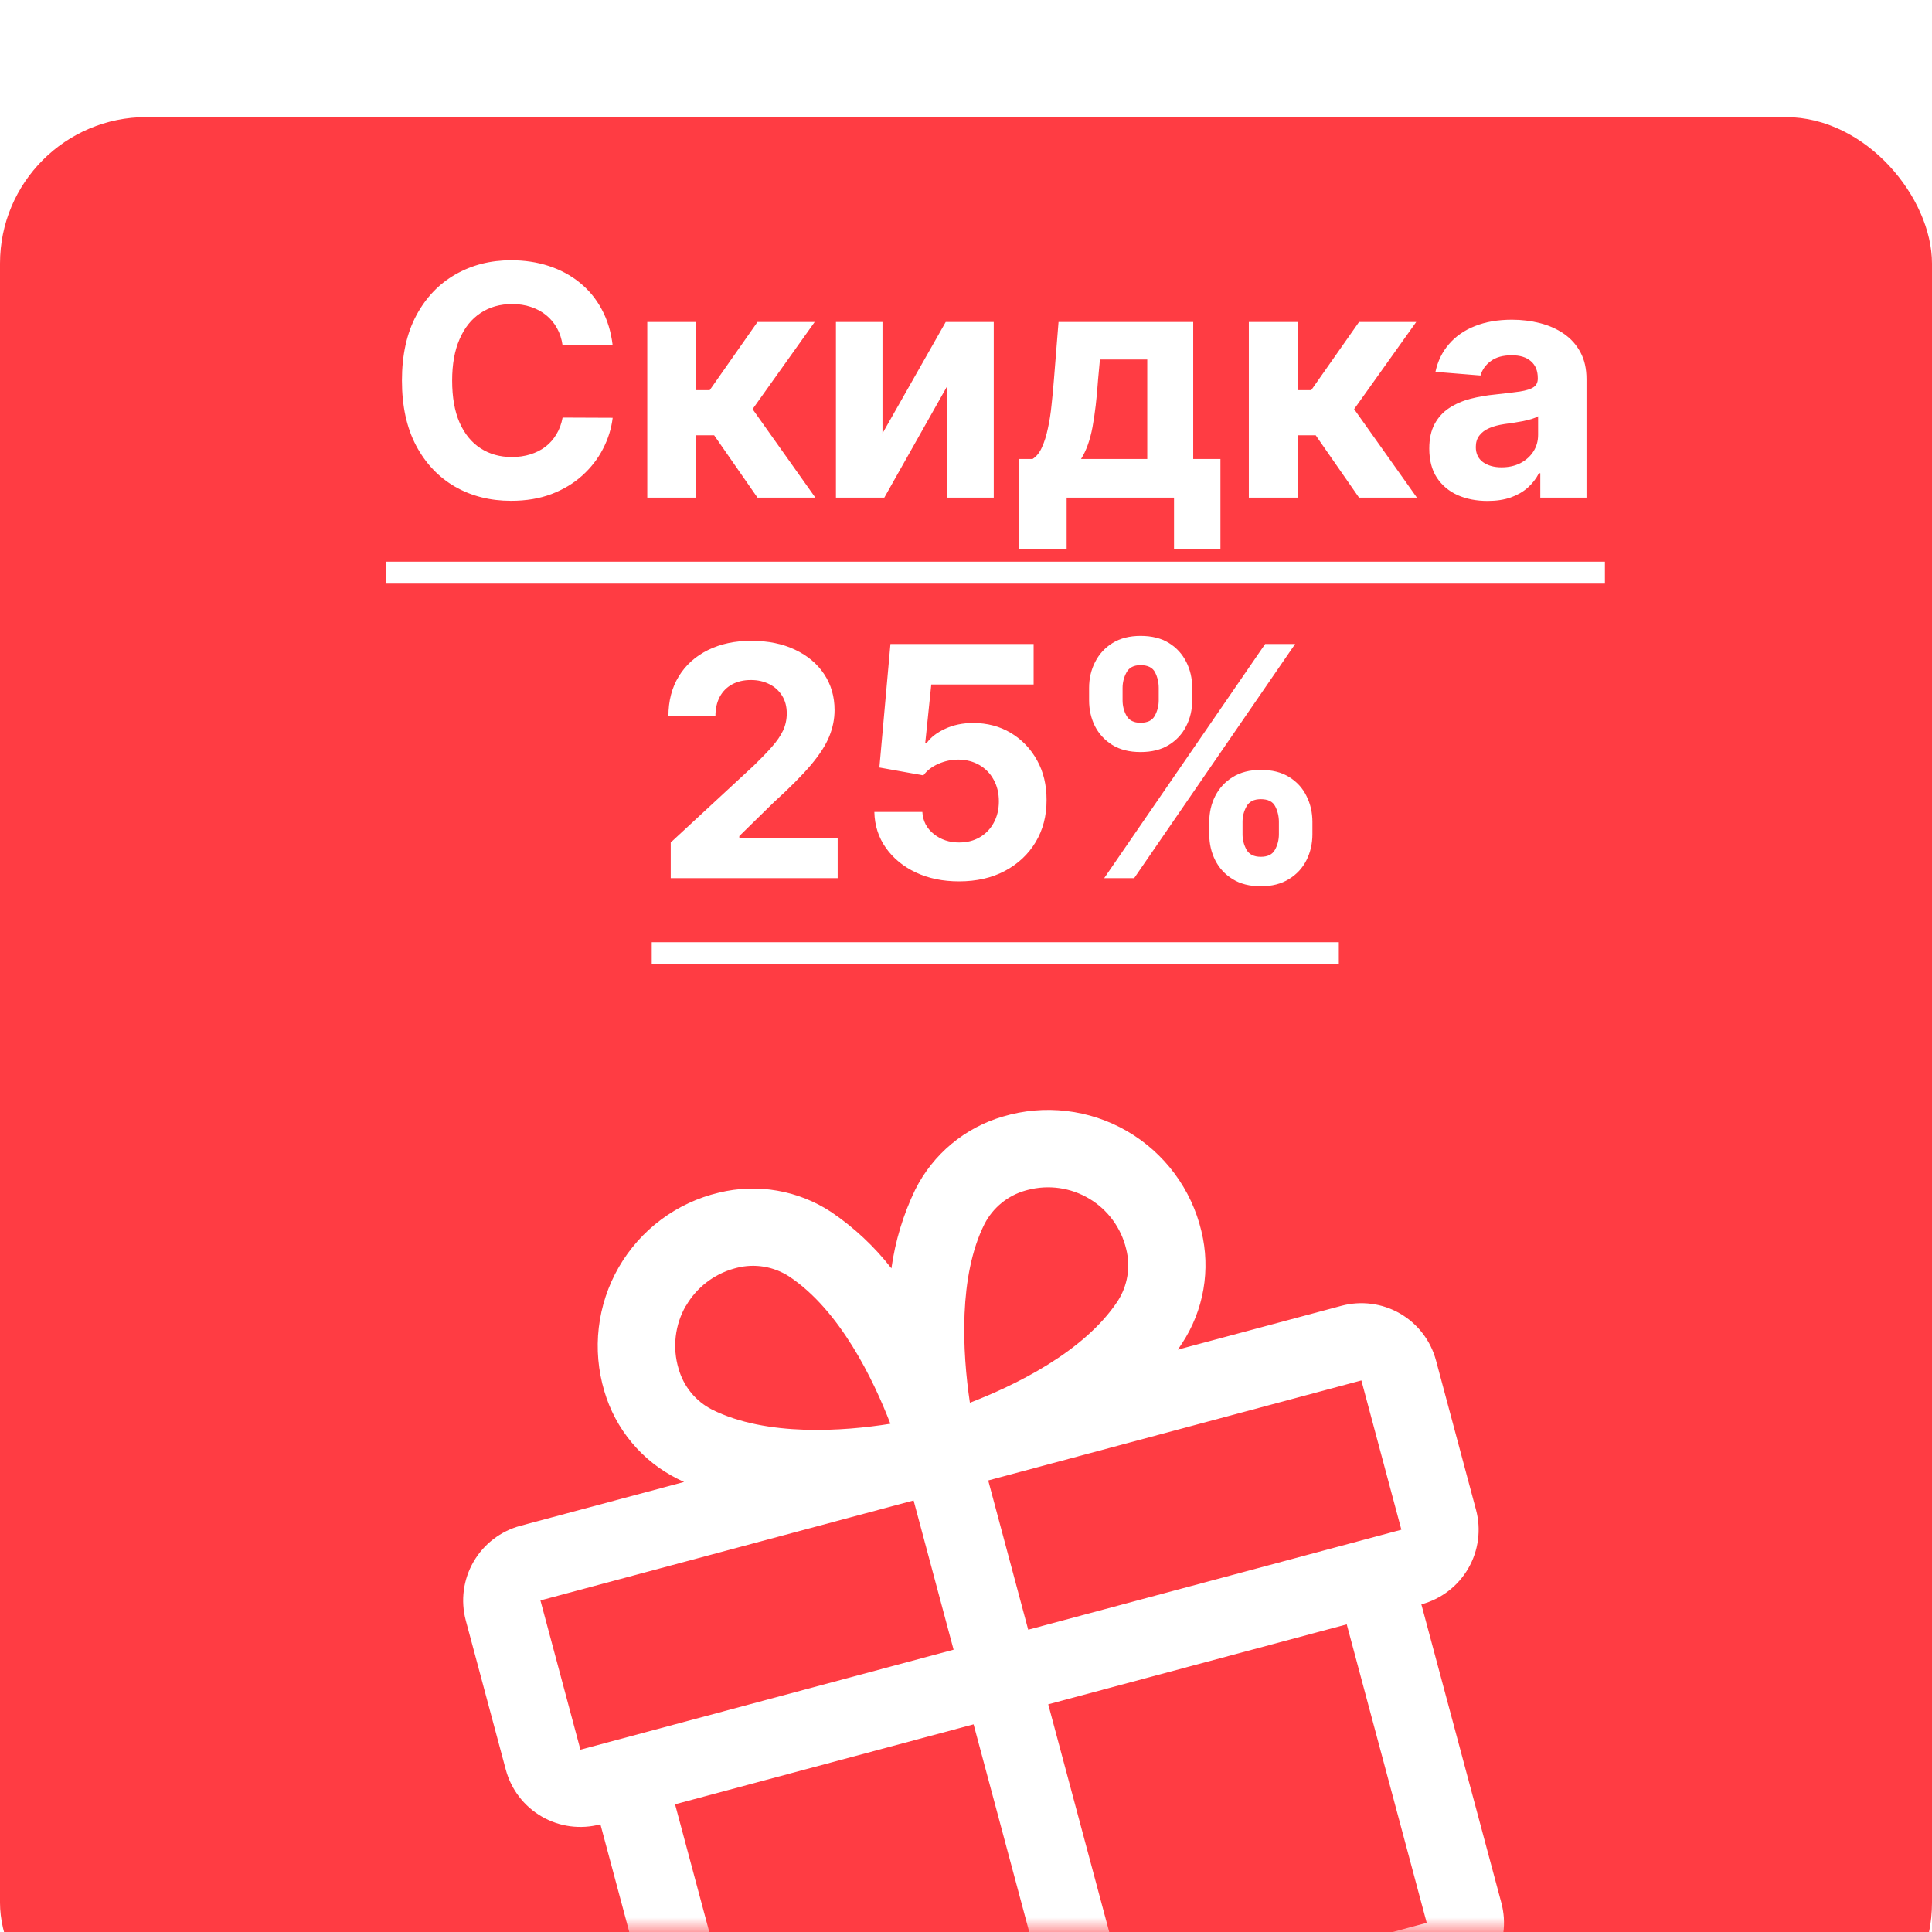 <svg width="66" height="66" viewBox="0 0 66 66" fill="none" xmlns="http://www.w3.org/2000/svg">
<g filter="url(#filter0_i_326_844)">
<rect width="66" height="66" rx="5" fill="#FF3C43"/>
</g>
<path d="M20.93 11.801H19.219C19.188 11.579 19.124 11.383 19.028 11.211C18.931 11.037 18.808 10.888 18.657 10.766C18.506 10.643 18.331 10.55 18.133 10.484C17.938 10.419 17.726 10.387 17.497 10.387C17.082 10.387 16.722 10.49 16.415 10.695C16.107 10.898 15.869 11.195 15.7 11.586C15.53 11.974 15.446 12.445 15.446 13C15.446 13.57 15.53 14.05 15.7 14.438C15.872 14.825 16.111 15.118 16.419 15.316C16.726 15.514 17.081 15.613 17.485 15.613C17.711 15.613 17.921 15.583 18.114 15.523C18.309 15.463 18.482 15.376 18.633 15.262C18.784 15.145 18.909 15.003 19.008 14.836C19.11 14.669 19.18 14.479 19.219 14.266L20.93 14.273C20.886 14.641 20.775 14.995 20.598 15.336C20.424 15.675 20.188 15.978 19.891 16.246C19.597 16.512 19.245 16.723 18.836 16.879C18.43 17.033 17.971 17.109 17.457 17.109C16.744 17.109 16.106 16.948 15.543 16.625C14.984 16.302 14.541 15.835 14.215 15.223C13.892 14.611 13.731 13.87 13.731 13C13.731 12.128 13.895 11.385 14.223 10.773C14.551 10.162 14.997 9.695 15.559 9.375C16.122 9.052 16.754 8.891 17.457 8.891C17.921 8.891 18.351 8.956 18.747 9.086C19.145 9.216 19.498 9.406 19.805 9.656C20.113 9.904 20.363 10.207 20.555 10.566C20.75 10.926 20.875 11.337 20.93 11.801ZM22.112 17V11H23.776V13.328H24.245L25.877 11H27.831L25.709 13.977L27.854 17H25.877L24.397 14.871H23.776V17H22.112ZM30.147 14.805L32.307 11H33.948V17H32.362V13.184L30.209 17H28.557V11H30.147V14.805ZM34.813 18.758V15.68H35.274C35.407 15.596 35.514 15.463 35.594 15.281C35.678 15.099 35.745 14.884 35.797 14.637C35.852 14.389 35.894 14.122 35.922 13.836C35.954 13.547 35.981 13.255 36.004 12.961L36.161 11H40.762V15.68H41.692V18.758H40.106V17H36.438V18.758H34.813ZM36.93 15.68H39.192V12.281H37.575L37.512 12.961C37.468 13.602 37.404 14.146 37.321 14.594C37.237 15.039 37.107 15.401 36.93 15.68ZM42.662 17V11H44.326V13.328H44.794L46.427 11H48.38L46.259 13.977L48.404 17H46.427L44.947 14.871H44.326V17H42.662ZM50.818 17.113C50.435 17.113 50.094 17.047 49.794 16.914C49.495 16.779 49.258 16.579 49.084 16.316C48.912 16.051 48.826 15.72 48.826 15.324C48.826 14.991 48.887 14.711 49.009 14.484C49.132 14.258 49.298 14.075 49.509 13.938C49.72 13.8 49.96 13.695 50.228 13.625C50.499 13.555 50.783 13.505 51.08 13.477C51.428 13.44 51.71 13.406 51.923 13.375C52.137 13.341 52.292 13.292 52.388 13.227C52.484 13.162 52.533 13.065 52.533 12.938V12.914C52.533 12.667 52.455 12.475 52.298 12.34C52.145 12.204 51.926 12.137 51.642 12.137C51.343 12.137 51.104 12.203 50.927 12.336C50.75 12.466 50.633 12.63 50.576 12.828L49.037 12.703C49.115 12.338 49.268 12.023 49.498 11.758C49.727 11.49 50.022 11.284 50.384 11.141C50.749 10.995 51.171 10.922 51.65 10.922C51.983 10.922 52.302 10.961 52.607 11.039C52.914 11.117 53.186 11.238 53.423 11.402C53.663 11.566 53.852 11.777 53.99 12.035C54.128 12.29 54.197 12.596 54.197 12.953V17H52.619V16.168H52.572C52.475 16.355 52.346 16.521 52.185 16.664C52.024 16.805 51.83 16.915 51.603 16.996C51.377 17.074 51.115 17.113 50.818 17.113ZM51.294 15.965C51.539 15.965 51.755 15.917 51.943 15.82C52.13 15.721 52.278 15.588 52.384 15.422C52.491 15.255 52.544 15.066 52.544 14.855V14.219C52.492 14.253 52.421 14.284 52.33 14.312C52.241 14.338 52.141 14.363 52.029 14.387C51.917 14.408 51.805 14.427 51.693 14.445C51.581 14.461 51.479 14.475 51.388 14.488C51.193 14.517 51.022 14.562 50.877 14.625C50.731 14.688 50.617 14.772 50.537 14.879C50.456 14.983 50.416 15.113 50.416 15.27C50.416 15.496 50.498 15.669 50.662 15.789C50.828 15.906 51.039 15.965 51.294 15.965ZM22.913 30V28.781L25.76 26.145C26.002 25.91 26.206 25.699 26.37 25.512C26.536 25.324 26.663 25.141 26.748 24.961C26.834 24.779 26.877 24.582 26.877 24.371C26.877 24.137 26.824 23.935 26.717 23.766C26.61 23.594 26.465 23.462 26.28 23.371C26.095 23.277 25.885 23.23 25.651 23.23C25.406 23.23 25.192 23.28 25.01 23.379C24.828 23.478 24.687 23.62 24.588 23.805C24.489 23.99 24.44 24.21 24.44 24.465H22.834C22.834 23.941 22.953 23.487 23.19 23.102C23.427 22.716 23.759 22.418 24.186 22.207C24.613 21.996 25.105 21.891 25.663 21.891C26.235 21.891 26.734 21.992 27.159 22.195C27.586 22.396 27.918 22.674 28.155 23.031C28.392 23.388 28.51 23.797 28.51 24.258C28.51 24.56 28.45 24.858 28.331 25.152C28.213 25.447 28.004 25.773 27.702 26.133C27.4 26.49 26.974 26.918 26.424 27.418L25.256 28.562V28.617H28.616V30H22.913ZM32.763 30.109C32.211 30.109 31.719 30.008 31.287 29.805C30.857 29.602 30.516 29.322 30.263 28.965C30.011 28.608 29.879 28.199 29.869 27.738H31.509C31.527 28.048 31.658 28.299 31.9 28.492C32.142 28.685 32.43 28.781 32.763 28.781C33.029 28.781 33.263 28.723 33.466 28.605C33.672 28.486 33.832 28.32 33.947 28.109C34.064 27.896 34.123 27.651 34.123 27.375C34.123 27.094 34.063 26.846 33.943 26.633C33.826 26.419 33.663 26.253 33.455 26.133C33.246 26.013 33.008 25.952 32.74 25.949C32.505 25.949 32.278 25.997 32.056 26.094C31.837 26.19 31.667 26.322 31.544 26.488L30.041 26.219L30.419 22H35.31V23.383H31.814L31.607 25.387H31.654C31.794 25.189 32.007 25.025 32.291 24.895C32.574 24.764 32.892 24.699 33.244 24.699C33.725 24.699 34.155 24.812 34.533 25.039C34.91 25.266 35.209 25.577 35.427 25.973C35.646 26.366 35.754 26.819 35.752 27.332C35.754 27.871 35.629 28.35 35.377 28.77C35.127 29.186 34.776 29.514 34.326 29.754C33.878 29.991 33.357 30.109 32.763 30.109ZM41.31 28.5V28.078C41.31 27.758 41.378 27.463 41.513 27.195C41.651 26.924 41.85 26.708 42.111 26.547C42.374 26.383 42.694 26.301 43.072 26.301C43.455 26.301 43.776 26.381 44.037 26.543C44.3 26.704 44.498 26.921 44.63 27.191C44.766 27.46 44.834 27.755 44.834 28.078V28.5C44.834 28.82 44.766 29.116 44.63 29.387C44.495 29.655 44.296 29.87 44.033 30.031C43.77 30.195 43.449 30.277 43.072 30.277C42.689 30.277 42.367 30.195 42.107 30.031C41.846 29.87 41.649 29.655 41.513 29.387C41.378 29.116 41.31 28.82 41.31 28.5ZM42.447 28.078V28.5C42.447 28.685 42.491 28.859 42.58 29.023C42.671 29.188 42.835 29.27 43.072 29.27C43.309 29.27 43.47 29.189 43.556 29.027C43.645 28.866 43.689 28.69 43.689 28.5V28.078C43.689 27.888 43.647 27.711 43.564 27.547C43.481 27.383 43.317 27.301 43.072 27.301C42.837 27.301 42.675 27.383 42.584 27.547C42.492 27.711 42.447 27.888 42.447 28.078ZM37.205 23.922V23.5C37.205 23.177 37.274 22.881 37.412 22.613C37.55 22.342 37.749 22.126 38.009 21.965C38.272 21.803 38.59 21.723 38.962 21.723C39.348 21.723 39.671 21.803 39.931 21.965C40.192 22.126 40.389 22.342 40.525 22.613C40.66 22.881 40.728 23.177 40.728 23.5V23.922C40.728 24.245 40.659 24.54 40.521 24.809C40.386 25.077 40.186 25.292 39.923 25.453C39.663 25.612 39.343 25.691 38.962 25.691C38.582 25.691 38.261 25.611 37.998 25.449C37.737 25.285 37.539 25.07 37.404 24.805C37.271 24.537 37.205 24.242 37.205 23.922ZM38.349 23.5V23.922C38.349 24.112 38.393 24.288 38.482 24.449C38.573 24.611 38.733 24.691 38.962 24.691C39.202 24.691 39.365 24.611 39.451 24.449C39.539 24.288 39.584 24.112 39.584 23.922V23.5C39.584 23.31 39.542 23.133 39.459 22.969C39.375 22.805 39.21 22.723 38.962 22.723C38.731 22.723 38.571 22.806 38.482 22.973C38.393 23.139 38.349 23.315 38.349 23.5ZM37.72 30L43.22 22H44.244L38.744 30H37.72Z" fill="white"/>
<path d="M13.176 19.188H54.826V19.938H13.176V19.188ZM22.264 32.188H45.736V32.938H22.264V32.188Z" fill="white"/>
<mask id="mask0_326_844" style="mask-type:alpha" maskUnits="userSpaceOnUse" x="0" y="32" width="66" height="34">
<rect y="32" width="66" height="34" rx="5" fill="#FF3C43"/>
</mask>
<g mask="url(#mask0_326_844)">
<path d="M45.824 44.609L40.234 46.106C40.282 46.037 40.332 45.969 40.377 45.897C40.746 45.338 40.995 44.708 41.11 44.047C41.224 43.387 41.201 42.71 41.042 42.059C40.873 41.346 40.56 40.674 40.122 40.086C39.684 39.497 39.131 39.005 38.496 38.638C37.861 38.271 37.158 38.038 36.43 37.953C35.701 37.868 34.963 37.932 34.261 38.143C33.617 38.33 33.019 38.649 32.504 39.078C31.989 39.507 31.568 40.038 31.267 40.638C30.857 41.487 30.582 42.395 30.452 43.329C29.872 42.585 29.179 41.936 28.399 41.406C27.839 41.037 27.209 40.788 26.549 40.674C25.888 40.559 25.211 40.583 24.56 40.742C23.846 40.911 23.175 41.224 22.586 41.662C21.998 42.1 21.506 42.654 21.139 43.289C20.773 43.924 20.54 44.627 20.455 45.356C20.37 46.084 20.435 46.822 20.645 47.525C20.833 48.168 21.151 48.766 21.581 49.28C22.01 49.795 22.54 50.216 23.14 50.516C23.214 50.553 23.291 50.586 23.369 50.626L17.779 52.123C17.103 52.304 16.526 52.747 16.176 53.353C15.826 53.959 15.731 54.68 15.912 55.356L17.279 60.455C17.46 61.131 17.902 61.708 18.509 62.058C19.115 62.408 19.835 62.503 20.511 62.321L23.244 72.519C23.425 73.196 23.867 73.772 24.474 74.122C25.08 74.472 25.8 74.567 26.477 74.386L49.422 68.238C50.099 68.056 50.675 67.614 51.025 67.008C51.375 66.401 51.47 65.681 51.289 65.005L48.556 54.807C49.232 54.626 49.809 54.183 50.159 53.577C50.509 52.971 50.604 52.25 50.422 51.574L49.056 46.475C48.875 45.799 48.433 45.222 47.827 44.872C47.22 44.522 46.5 44.428 45.824 44.609ZM33.632 41.814C33.774 41.537 33.972 41.293 34.213 41.096C34.454 40.899 34.734 40.754 35.033 40.67L35.111 40.649C35.465 40.557 35.832 40.536 36.194 40.588C36.555 40.64 36.902 40.763 37.215 40.951C37.528 41.138 37.8 41.387 38.016 41.681C38.231 41.975 38.386 42.309 38.471 42.664C38.548 42.966 38.563 43.28 38.513 43.587C38.463 43.895 38.35 44.188 38.181 44.45C37.028 46.194 34.644 47.338 33.133 47.92C32.873 46.181 32.741 43.588 33.632 41.814ZM23.435 44.608C23.797 43.982 24.391 43.524 25.088 43.333L25.166 43.312C25.468 43.235 25.782 43.221 26.09 43.271C26.397 43.321 26.69 43.434 26.952 43.602C28.694 44.755 29.837 47.133 30.417 48.638C28.826 48.893 26.193 49.087 24.324 48.154C24.047 48.012 23.802 47.815 23.605 47.573C23.409 47.332 23.264 47.053 23.18 46.753C23.074 46.398 23.041 46.024 23.084 45.656C23.127 45.287 23.244 44.931 23.429 44.61L23.435 44.608ZM18.462 54.673L31.21 51.257L32.576 56.356L19.828 59.772L18.462 54.673ZM23.061 61.638L33.259 58.906L35.992 69.104L25.794 71.836L23.061 61.638ZM48.739 65.688L38.541 68.421L35.809 58.222L46.007 55.49L48.739 65.688ZM47.873 52.257L35.125 55.673L33.759 50.574L46.507 47.158L47.873 52.257Z" fill="white"/>
</g>
<defs>
<filter id="filter0_i_326_844" x="0" y="0" width="66" height="70" filterUnits="userSpaceOnUse" color-interpolation-filters="sRGB">
<feFlood flood-opacity="0" result="BackgroundImageFix"/>
<feBlend mode="normal" in="SourceGraphic" in2="BackgroundImageFix" result="shape"/>
<feColorMatrix in="SourceAlpha" type="matrix" values="0 0 0 0 0 0 0 0 0 0 0 0 0 0 0 0 0 0 127 0" result="hardAlpha"/>
<feOffset dy="4"/>
<feGaussianBlur stdDeviation="5.2"/>
<feComposite in2="hardAlpha" operator="arithmetic" k2="-1" k3="1"/>
<feColorMatrix type="matrix" values="0 0 0 0 1 0 0 0 0 1 0 0 0 0 1 0 0 0 0.25 0"/>
<feBlend mode="normal" in2="shape" result="effect1_innerShadow_326_844"/>
</filter>
</defs>
</svg>
